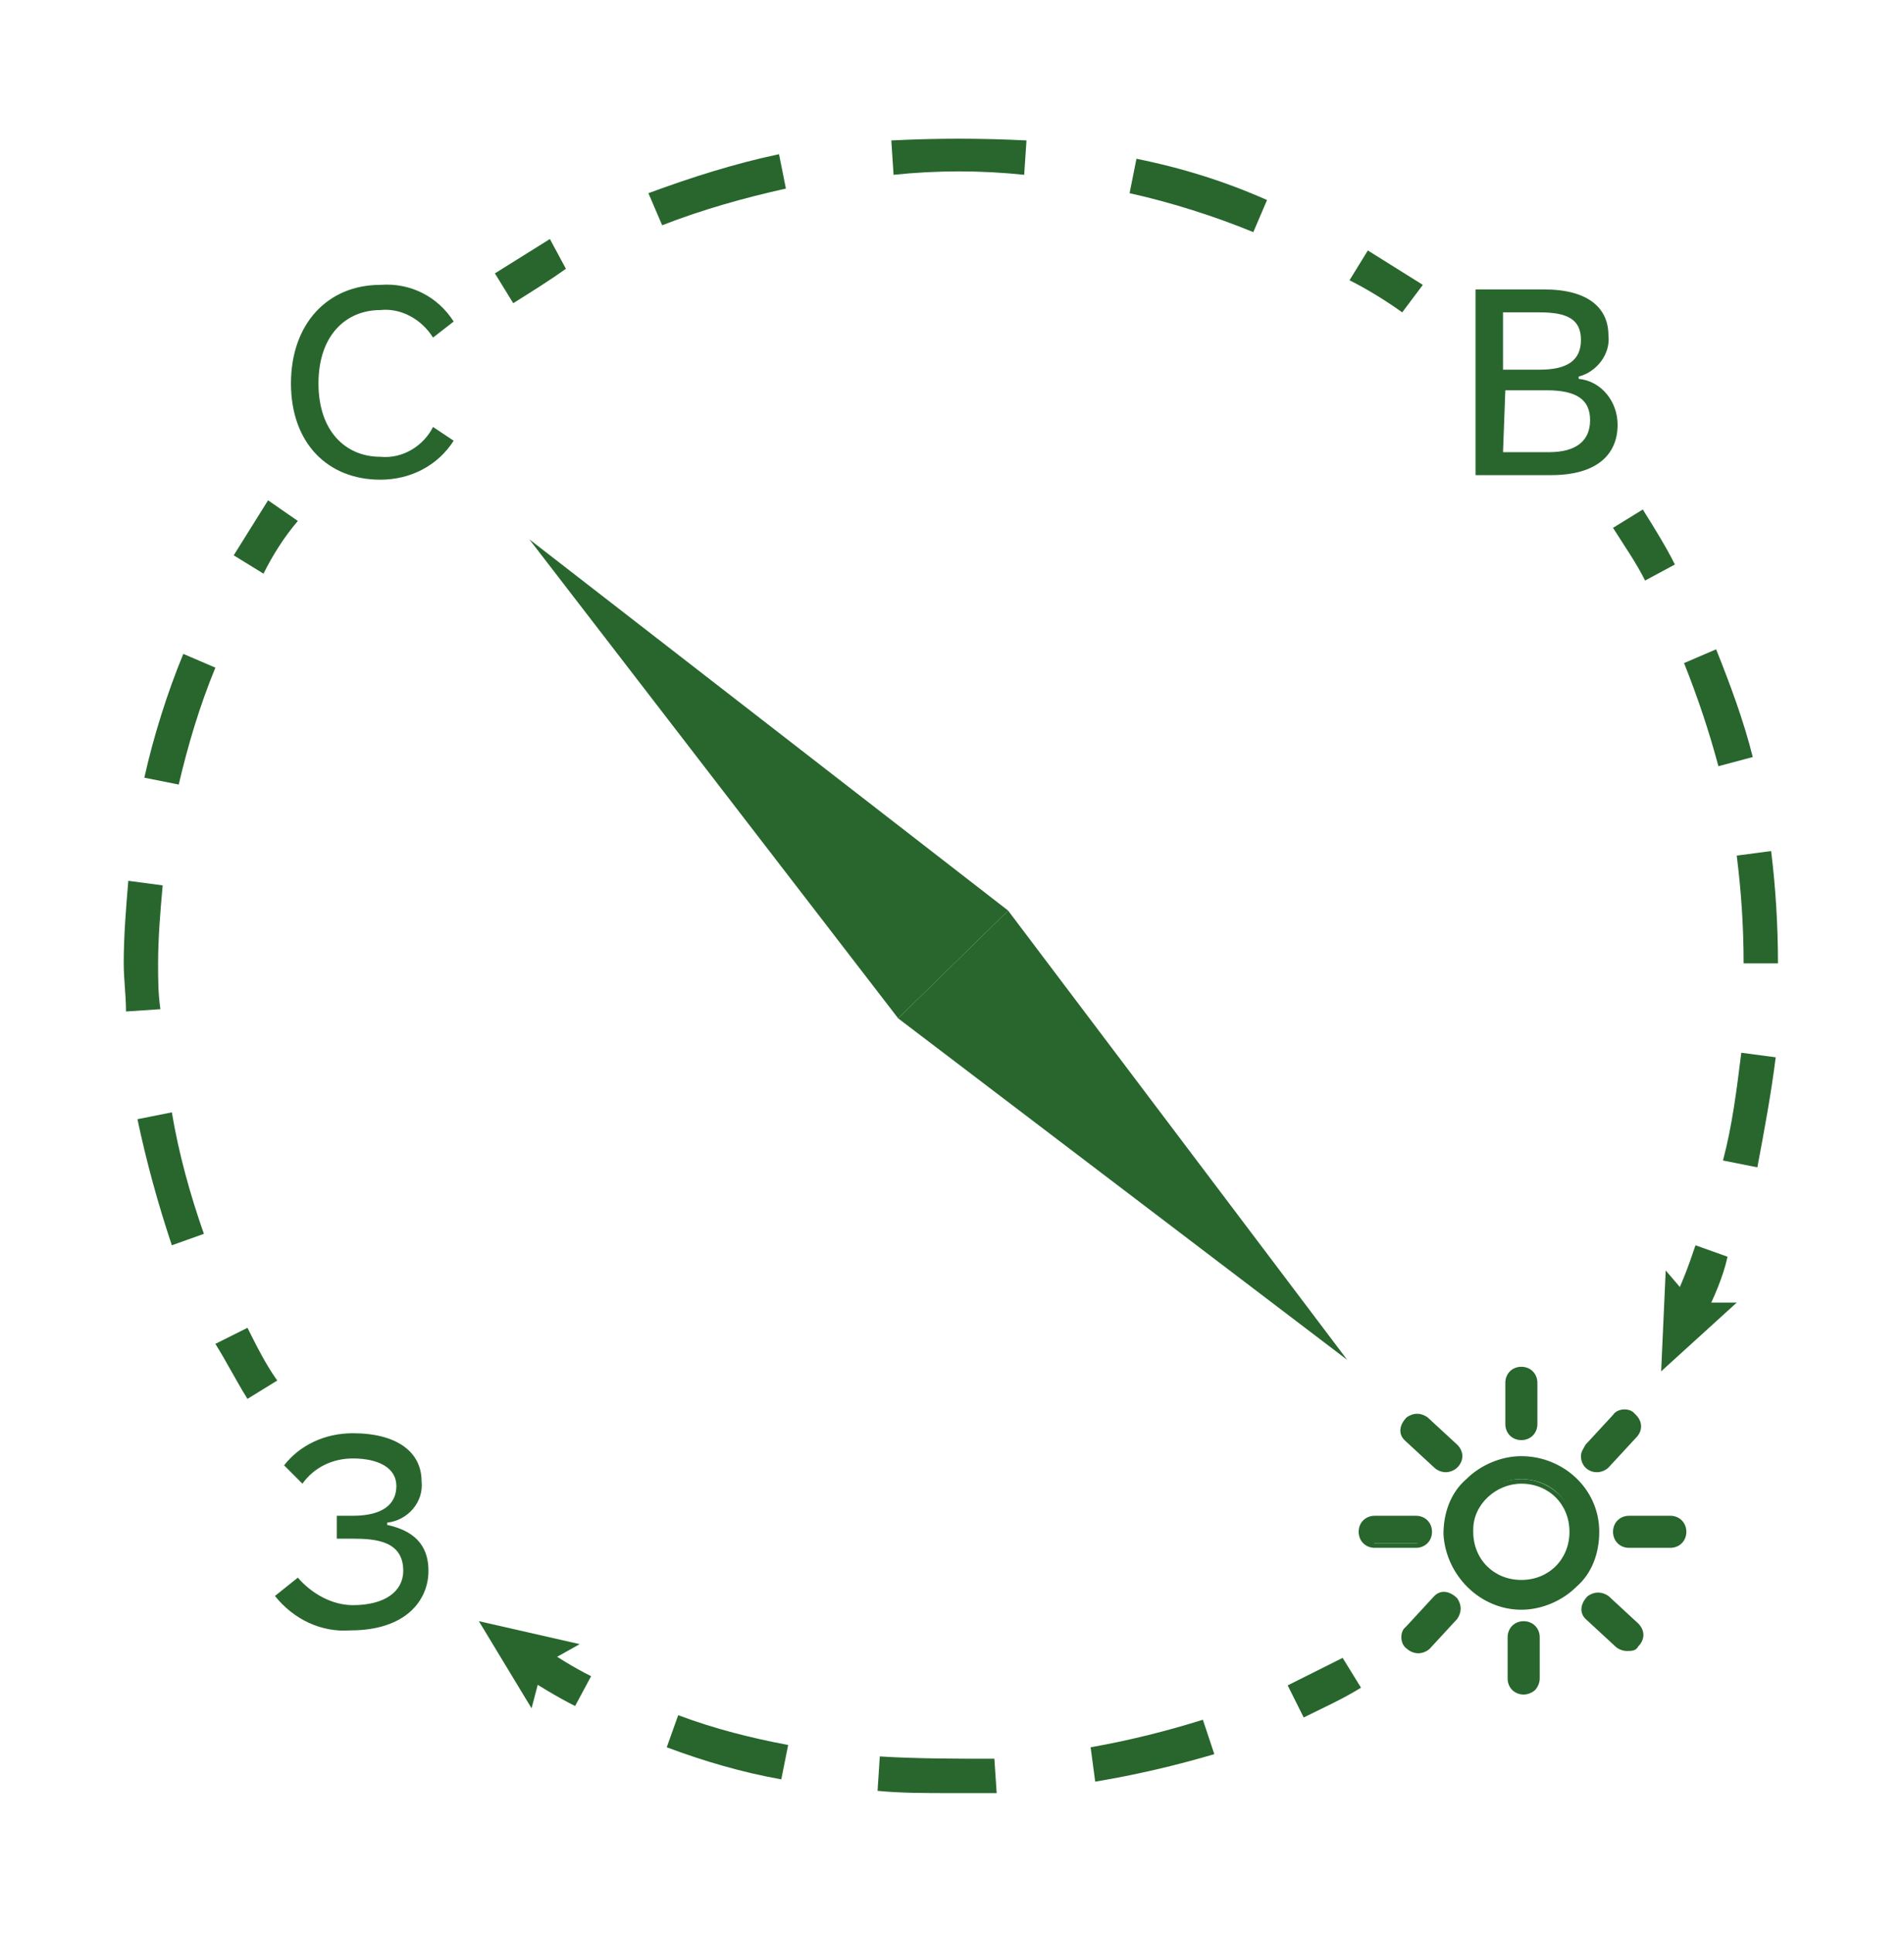 <svg width="67" height="68" viewBox="0 0 67 68" fill="none" xmlns="http://www.w3.org/2000/svg">
<path d="M13.384 16.067C14.19 16.147 14.916 15.663 15.238 15.018L15.964 15.502C15.399 16.389 14.432 16.873 13.384 16.873C11.529 16.873 10.239 15.583 10.239 13.486C10.239 11.39 11.529 10.02 13.384 10.02C14.432 9.939 15.399 10.423 15.964 11.31L15.238 11.874C14.835 11.229 14.109 10.826 13.384 10.906C12.174 10.906 11.207 11.793 11.207 13.486C11.207 15.18 12.174 16.067 13.384 16.067Z" fill="#28662D"/>
<path d="M10.481 55.492C10.965 56.057 11.69 56.46 12.416 56.46C13.545 56.46 14.19 55.976 14.19 55.251C14.19 54.202 13.222 54.122 12.416 54.122H11.852V53.316H12.416C13.464 53.316 13.948 52.912 13.948 52.267C13.948 51.622 13.303 51.3 12.416 51.3C11.69 51.3 11.045 51.622 10.642 52.187L9.997 51.542C10.562 50.816 11.449 50.413 12.416 50.413C13.948 50.413 14.835 51.058 14.835 52.106C14.915 52.832 14.351 53.477 13.626 53.557V53.638C14.754 53.88 15.077 54.525 15.077 55.251C15.077 56.299 14.271 57.347 12.335 57.347C11.287 57.427 10.32 56.944 9.675 56.137L10.481 55.492Z" fill="#28662D"/>
<path d="M9.272 20.178L8.224 19.533L9.433 17.598L10.481 18.324C9.997 18.888 9.594 19.533 9.272 20.178Z" fill="#28662D"/>
<path d="M6.047 43.802C5.563 42.35 5.16 40.899 4.837 39.367L6.047 39.125C6.289 40.577 6.692 42.028 7.175 43.399L6.047 43.802ZM4.434 35.578C4.434 35.014 4.354 34.449 4.354 33.885C4.354 32.917 4.434 31.95 4.515 30.982L5.724 31.143C5.644 32.03 5.563 32.998 5.563 33.885C5.563 34.449 5.563 34.933 5.644 35.497L4.434 35.578ZM6.289 27.596L5.079 27.354C5.402 25.903 5.885 24.371 6.45 23L7.579 23.484C7.014 24.855 6.611 26.225 6.289 27.596Z" fill="#28662D"/>
<path d="M8.708 49.204C8.305 48.559 7.982 47.914 7.579 47.269L8.708 46.704C9.03 47.349 9.353 47.994 9.756 48.559L8.708 49.204Z" fill="#28662D"/>
<path d="M49.343 10.987C48.778 10.584 48.133 10.181 47.488 9.858L48.133 8.81L50.068 10.02L49.343 10.987Z" fill="#28662D"/>
<path d="M44.103 8.165C42.732 7.601 41.2 7.117 39.749 6.795L39.991 5.585C41.603 5.908 43.135 6.391 44.586 7.036L44.103 8.165ZM23.301 7.923L22.817 6.795C24.349 6.23 25.881 5.746 27.413 5.424L27.655 6.633C26.204 6.956 24.752 7.359 23.301 7.923ZM36.04 6.149C34.508 5.988 32.976 5.988 31.444 6.149L31.364 4.94C32.976 4.859 34.508 4.859 36.121 4.94L36.04 6.149Z" fill="#28662D"/>
<path d="M18.06 10.665L17.415 9.616L19.35 8.407L19.914 9.455C19.35 9.858 18.705 10.261 18.06 10.665Z" fill="#28662D"/>
<path d="M59.985 46.301L58.856 45.817C59.179 45.172 59.421 44.527 59.663 43.802L60.791 44.205C60.63 44.931 60.308 45.656 59.985 46.301Z" fill="#28662D"/>
<path d="M61.84 41.06L60.63 40.819C60.953 39.609 61.114 38.319 61.275 37.029L62.485 37.19C62.324 38.48 62.082 39.77 61.84 41.06ZM61.356 33.885C61.356 32.595 61.275 31.385 61.114 30.095L62.324 29.934C62.485 31.224 62.565 32.595 62.565 33.885H61.356ZM60.469 26.951C60.147 25.741 59.743 24.532 59.26 23.323L60.389 22.839C60.872 24.048 61.356 25.338 61.678 26.628L60.469 26.951Z" fill="#28662D"/>
<path d="M57.889 20.42C57.567 19.775 57.164 19.211 56.761 18.566L57.809 17.921C58.212 18.566 58.615 19.211 58.938 19.856L57.889 20.42Z" fill="#28662D"/>
<path d="M20.237 60.008C19.592 59.685 18.947 59.282 18.302 58.879L18.947 57.831C19.511 58.234 20.156 58.637 20.801 58.959L20.237 60.008Z" fill="#28662D"/>
<path d="M33.459 63.071C32.573 63.071 31.686 63.071 30.88 62.991L30.96 61.781C32.25 61.862 33.621 61.862 34.991 61.862L35.072 63.071H33.459ZM38.539 62.668L38.378 61.459C39.748 61.217 41.038 60.894 42.328 60.491L42.731 61.701C41.361 62.104 39.99 62.426 38.539 62.668ZM27.493 62.587C26.123 62.346 24.752 61.943 23.462 61.459L23.865 60.33C25.155 60.814 26.445 61.136 27.735 61.378L27.493 62.587Z" fill="#28662D"/>
<path d="M45.876 60.411L45.312 59.282L47.246 58.314L47.892 59.362C47.246 59.766 46.521 60.088 45.876 60.411Z" fill="#28662D"/>
<path d="M31.606 35.82L18.625 18.969L35.476 32.03L31.606 35.82Z" fill="#28662D"/>
<path d="M35.475 32.03L47.408 47.833L31.605 35.82L35.475 32.03Z" fill="#28662D"/>
<path d="M18.705 60.088L19.108 58.556L20.398 57.831L16.851 57.024L18.705 60.088Z" fill="#28662D"/>
<path d="M61.115 45.817H59.583L58.615 44.689L58.454 48.236L61.115 45.817Z" fill="#28662D"/>
<path d="M51.923 10.181H54.342C55.873 10.181 56.599 10.826 56.599 11.793C56.68 12.438 56.196 13.083 55.551 13.245V13.325C56.357 13.406 56.922 14.131 56.922 14.938C56.922 15.986 56.196 16.712 54.584 16.712H51.923V10.181ZM54.18 13.003C55.148 13.003 55.632 12.68 55.632 11.955C55.632 11.229 55.148 10.987 54.18 10.987H52.89V13.003H54.18ZM52.89 15.905H54.503C55.47 15.905 55.954 15.502 55.954 14.777C55.954 14.051 55.47 13.728 54.422 13.728H52.971L52.89 15.905Z" fill="#28662D"/>
<path d="M53.535 51.3C54.986 51.3 56.115 52.429 56.115 53.88C56.115 55.331 54.986 56.46 53.535 56.46C52.084 56.46 50.955 55.331 50.955 53.88C50.955 52.429 52.084 51.3 53.535 51.3ZM55.389 53.88C55.389 52.832 54.583 52.026 53.535 52.026C52.487 52.026 51.681 52.832 51.681 53.88C51.681 54.928 52.487 55.734 53.535 55.734C54.503 55.734 55.389 54.928 55.389 53.88C55.389 53.961 55.389 53.88 55.389 53.88Z" fill="#28662D"/>
<path d="M53.535 56.621C52.084 56.621 50.875 55.412 50.794 53.961C50.794 53.235 51.036 52.509 51.6 52.026C52.084 51.542 52.81 51.219 53.535 51.219C54.986 51.219 56.276 52.348 56.276 53.88C56.276 54.605 56.035 55.331 55.47 55.815C54.986 56.299 54.261 56.621 53.535 56.621ZM53.535 51.461C52.89 51.461 52.245 51.703 51.761 52.187C51.278 52.67 51.036 53.316 51.036 53.961C51.036 55.331 52.084 56.379 53.455 56.379H53.535C54.18 56.379 54.825 56.137 55.309 55.654C55.793 55.17 56.035 54.525 56.035 53.88C56.035 52.509 54.986 51.461 53.616 51.461H53.535ZM53.535 55.895C52.487 55.895 51.6 55.009 51.6 53.961C51.6 53.477 51.761 52.912 52.165 52.59C52.487 52.187 53.051 52.026 53.535 52.026C54.583 52.026 55.47 52.912 55.47 53.961C55.47 54.444 55.309 55.009 54.906 55.331C54.503 55.654 54.019 55.895 53.535 55.895ZM53.535 52.026V52.187C52.648 52.187 51.842 52.912 51.842 53.799V53.88C51.842 54.847 52.568 55.573 53.535 55.573C54.503 55.573 55.228 54.847 55.228 53.88C55.228 52.912 54.503 52.187 53.535 52.187V52.026Z" fill="#28662D"/>
<path d="M53.616 59.524C53.374 59.524 53.213 59.362 53.213 59.201C53.213 59.201 53.213 59.201 53.213 59.121V57.669C53.213 57.428 53.374 57.266 53.535 57.266C53.535 57.266 53.535 57.266 53.616 57.266C53.858 57.266 54.019 57.428 54.019 57.589C54.019 57.589 54.019 57.589 54.019 57.669V59.121C54.019 59.362 53.858 59.524 53.616 59.524Z" fill="#28662D"/>
<path d="M53.616 59.604C53.294 59.604 53.052 59.362 53.052 59.04V57.589C53.052 57.266 53.294 57.024 53.616 57.024C53.939 57.024 54.181 57.266 54.181 57.589V59.04C54.181 59.201 54.1 59.362 54.019 59.443C53.939 59.524 53.777 59.604 53.616 59.604ZM53.616 57.347C53.455 57.347 53.294 57.427 53.294 57.589V57.669V59.121C53.294 59.282 53.455 59.443 53.616 59.443C53.777 59.443 53.939 59.362 53.939 59.201V59.121V57.669C53.939 57.508 53.777 57.347 53.616 57.347Z" fill="#28662D"/>
<path d="M53.536 50.574C53.294 50.574 53.133 50.413 53.133 50.252C53.133 50.252 53.133 50.252 53.133 50.171V48.72C53.133 48.478 53.294 48.317 53.455 48.317C53.455 48.317 53.455 48.317 53.536 48.317C53.778 48.317 53.939 48.478 53.939 48.639C53.939 48.639 53.939 48.639 53.939 48.72V50.171C54.02 50.332 53.778 50.574 53.536 50.574Z" fill="#28662D"/>
<path d="M53.535 50.655C53.213 50.655 52.971 50.413 52.971 50.09V48.639C52.971 48.317 53.213 48.075 53.535 48.075C53.858 48.075 54.099 48.317 54.099 48.639V50.09C54.099 50.413 53.858 50.655 53.535 50.655ZM53.535 48.397C53.374 48.397 53.213 48.559 53.213 48.72V50.171C53.213 50.332 53.374 50.494 53.535 50.494C53.696 50.494 53.858 50.332 53.858 50.171V48.72C53.858 48.559 53.696 48.397 53.535 48.397Z" fill="#28662D"/>
<path d="M47.973 53.88C47.973 53.638 48.134 53.477 48.295 53.477C48.295 53.477 48.295 53.477 48.376 53.477H49.827C50.069 53.477 50.23 53.638 50.23 53.799C50.23 53.799 50.23 53.799 50.23 53.88C50.23 54.122 50.069 54.283 49.908 54.283C49.908 54.283 49.908 54.283 49.827 54.283H48.376C48.134 54.364 47.973 54.122 47.973 53.88Z" fill="#28662D"/>
<path d="M48.375 54.444C48.052 54.444 47.81 54.202 47.81 53.88C47.81 53.557 48.052 53.316 48.375 53.316H49.826C50.149 53.316 50.391 53.557 50.391 53.88C50.391 54.202 50.149 54.444 49.826 54.444H48.375ZM49.826 53.638H48.375C48.214 53.638 48.052 53.719 48.052 53.88V53.961C48.052 54.122 48.214 54.283 48.375 54.283H49.826C49.987 54.283 50.149 54.122 50.149 53.961C50.149 53.799 49.987 53.638 49.826 53.638Z" fill="#28662D"/>
<path d="M56.922 53.88C56.922 53.638 57.083 53.477 57.244 53.477C57.244 53.477 57.244 53.477 57.325 53.477H58.776C59.018 53.477 59.179 53.638 59.179 53.799C59.179 53.799 59.179 53.799 59.179 53.88C59.179 54.122 59.018 54.283 58.857 54.283C58.857 54.283 58.857 54.283 58.776 54.283H57.325C57.083 54.283 56.922 54.122 56.922 53.88Z" fill="#28662D"/>
<path d="M57.325 54.444C57.003 54.444 56.761 54.202 56.761 53.88C56.761 53.557 57.003 53.316 57.325 53.316H58.776C59.099 53.316 59.341 53.557 59.341 53.88C59.341 54.202 59.099 54.444 58.776 54.444H57.325ZM58.776 53.557H57.325C57.164 53.557 57.003 53.638 57.003 53.799V53.88C57.003 54.041 57.164 54.202 57.325 54.202H58.776C58.938 54.202 59.099 54.122 59.099 53.961V53.88C59.099 53.719 58.938 53.557 58.776 53.557Z" fill="#28662D"/>
<path d="M49.585 49.929C49.746 49.768 49.988 49.768 50.149 49.929L51.197 50.897C51.359 51.058 51.359 51.3 51.197 51.461C51.036 51.622 50.794 51.622 50.633 51.461L49.585 50.494C49.424 50.332 49.424 50.09 49.585 49.929Z" fill="#28662D"/>
<path d="M50.875 51.784C50.713 51.784 50.552 51.703 50.471 51.622L49.423 50.655C49.181 50.413 49.262 50.09 49.504 49.849C49.746 49.687 49.988 49.687 50.23 49.849L51.278 50.816C51.52 51.058 51.52 51.38 51.278 51.622C51.197 51.703 51.036 51.784 50.875 51.784ZM49.907 49.929C49.827 49.929 49.746 49.929 49.665 50.01C49.585 50.171 49.585 50.252 49.665 50.413L50.713 51.38C50.875 51.461 50.955 51.461 51.117 51.38C51.197 51.219 51.197 51.058 51.117 50.897L50.068 49.929H49.907Z" fill="#28662D"/>
<path d="M55.954 56.218C56.115 56.057 56.357 56.057 56.518 56.218L57.566 57.186C57.728 57.347 57.728 57.589 57.566 57.75C57.405 57.911 57.163 57.911 57.002 57.75L55.954 56.782C55.793 56.702 55.793 56.379 55.954 56.218Z" fill="#28662D"/>
<path d="M57.245 58.072C57.084 58.072 56.922 57.992 56.842 57.911L55.794 56.944C55.552 56.702 55.632 56.379 55.874 56.137C56.116 55.976 56.358 55.976 56.6 56.137L57.648 57.105C57.89 57.347 57.89 57.669 57.648 57.911C57.567 58.072 57.406 58.072 57.245 58.072ZM56.277 56.218C56.197 56.218 56.116 56.218 56.035 56.299C55.955 56.46 55.955 56.541 56.035 56.702L57.084 57.669C57.245 57.75 57.325 57.75 57.487 57.669C57.567 57.508 57.567 57.347 57.487 57.186L56.438 56.218C56.438 56.299 56.358 56.218 56.277 56.218Z" fill="#28662D"/>
<path d="M49.585 57.911C49.424 57.75 49.424 57.508 49.585 57.347L50.552 56.299C50.714 56.137 50.955 56.137 51.117 56.299C51.278 56.46 51.278 56.702 51.117 56.863L50.149 57.911C50.069 58.072 49.746 58.072 49.585 57.911Z" fill="#28662D"/>
<path d="M49.908 58.153C49.746 58.153 49.585 58.072 49.505 57.992C49.263 57.831 49.263 57.428 49.424 57.266C49.424 57.266 49.424 57.266 49.505 57.186L50.472 56.138C50.714 55.896 51.036 55.976 51.278 56.218C51.44 56.46 51.44 56.702 51.278 56.944L50.311 57.992C50.23 58.072 50.069 58.153 49.908 58.153ZM50.956 56.299C50.875 56.299 50.794 56.299 50.714 56.379L49.746 57.428C49.666 57.508 49.666 57.75 49.746 57.831C49.827 57.911 50.069 57.911 50.15 57.831L51.117 56.782C51.198 56.621 51.198 56.541 51.117 56.379C51.117 56.299 51.036 56.299 50.956 56.299Z" fill="#28662D"/>
<path d="M55.954 51.542C55.793 51.38 55.793 51.139 55.954 50.977L56.922 49.929C57.083 49.768 57.325 49.768 57.486 49.929C57.647 50.09 57.647 50.332 57.486 50.494L56.518 51.542C56.357 51.703 56.115 51.703 55.954 51.542Z" fill="#28662D"/>
<path d="M56.196 51.784C55.874 51.784 55.632 51.542 55.632 51.219C55.632 51.058 55.712 50.977 55.793 50.816L56.761 49.768C56.922 49.526 57.325 49.526 57.486 49.687C57.486 49.687 57.486 49.687 57.567 49.768C57.809 50.01 57.809 50.332 57.567 50.574L56.599 51.622C56.519 51.703 56.358 51.784 56.196 51.784ZM57.244 49.929C57.164 49.929 57.083 49.929 57.002 50.01L56.035 51.058C55.954 51.219 55.954 51.38 56.035 51.542C56.196 51.622 56.277 51.622 56.438 51.542L57.406 50.494C57.486 50.332 57.486 50.171 57.406 50.01C57.406 49.929 57.325 49.929 57.244 49.929Z" fill="#28662D"/>
</svg>
